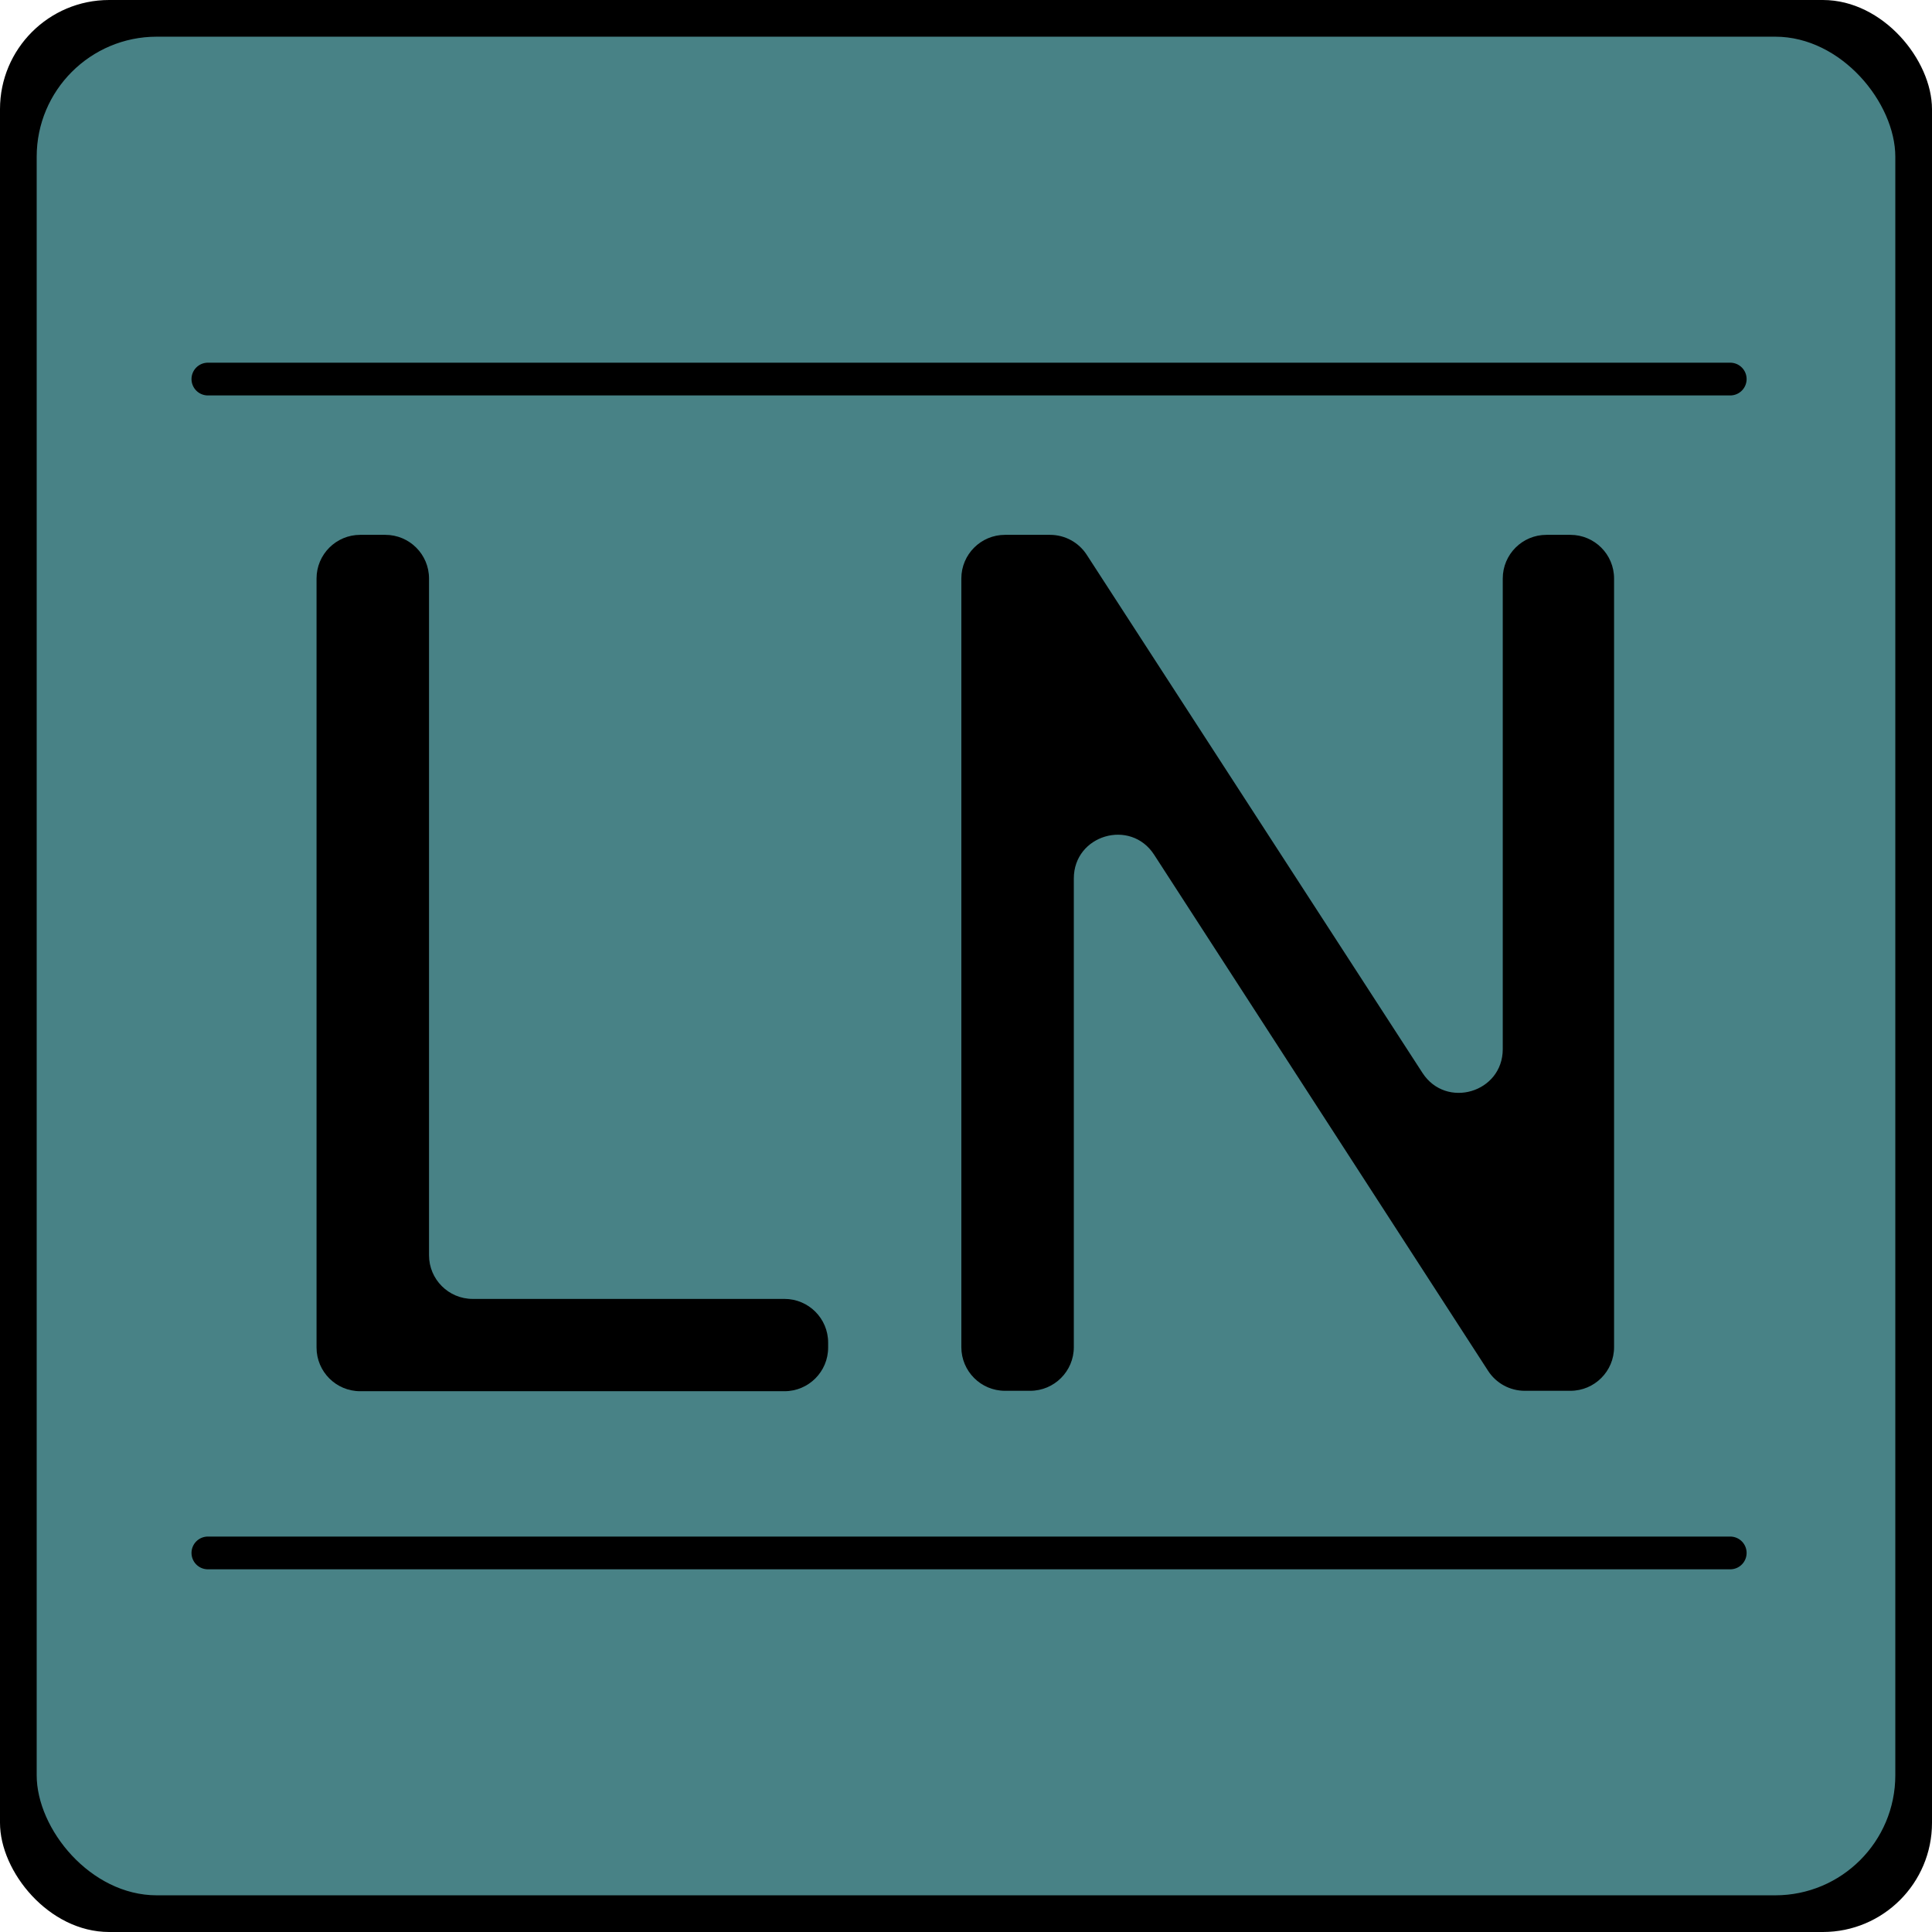 <svg width="177" height="177" viewBox="0 0 177 177" fill="none" xmlns="http://www.w3.org/2000/svg">
<rect width="177" height="177" rx="10" fill="black"/>
<rect x="3.361" y="3.361" width="170.278" height="170.278" rx="11" fill="#488286"/>
<path d="M143.873 49C146.082 49 147.873 50.791 147.873 53V123.418C147.873 125.627 146.082 127.418 143.873 127.418H139.691C138.334 127.418 137.07 126.73 136.333 125.591L105.736 78.306C103.57 74.96 98.378 76.493 98.378 80.479V123.418C98.378 125.627 96.587 127.418 94.378 127.418H92.073C89.864 127.418 88.073 125.627 88.073 123.418V53C88.073 50.791 89.864 49 92.073 49H96.203C97.559 49 98.823 49.687 99.56 50.825L130.318 98.291C132.485 101.635 137.675 100.101 137.675 96.116V53C137.675 50.791 139.466 49 141.675 49H143.873Z" fill="black"/>
<path d="M43.305 119C41.096 119 39.305 117.209 39.305 115V53C39.305 50.791 37.514 49 35.305 49H33C30.791 49 29 50.791 29 53V123.456C29 125.665 30.791 127.456 33 127.456H71.87C74.079 127.456 75.87 125.665 75.87 123.456V123C75.87 120.791 74.079 119 71.87 119H43.305Z" fill="black"/>
<path d="M19.044 34.728H158.516" stroke="black" stroke-width="3" stroke-linecap="round" stroke-linejoin="round"/>
<path d="M19.044 142.272H158.516" stroke="black" stroke-width="3" stroke-linecap="round" stroke-linejoin="round"/>
</svg>
